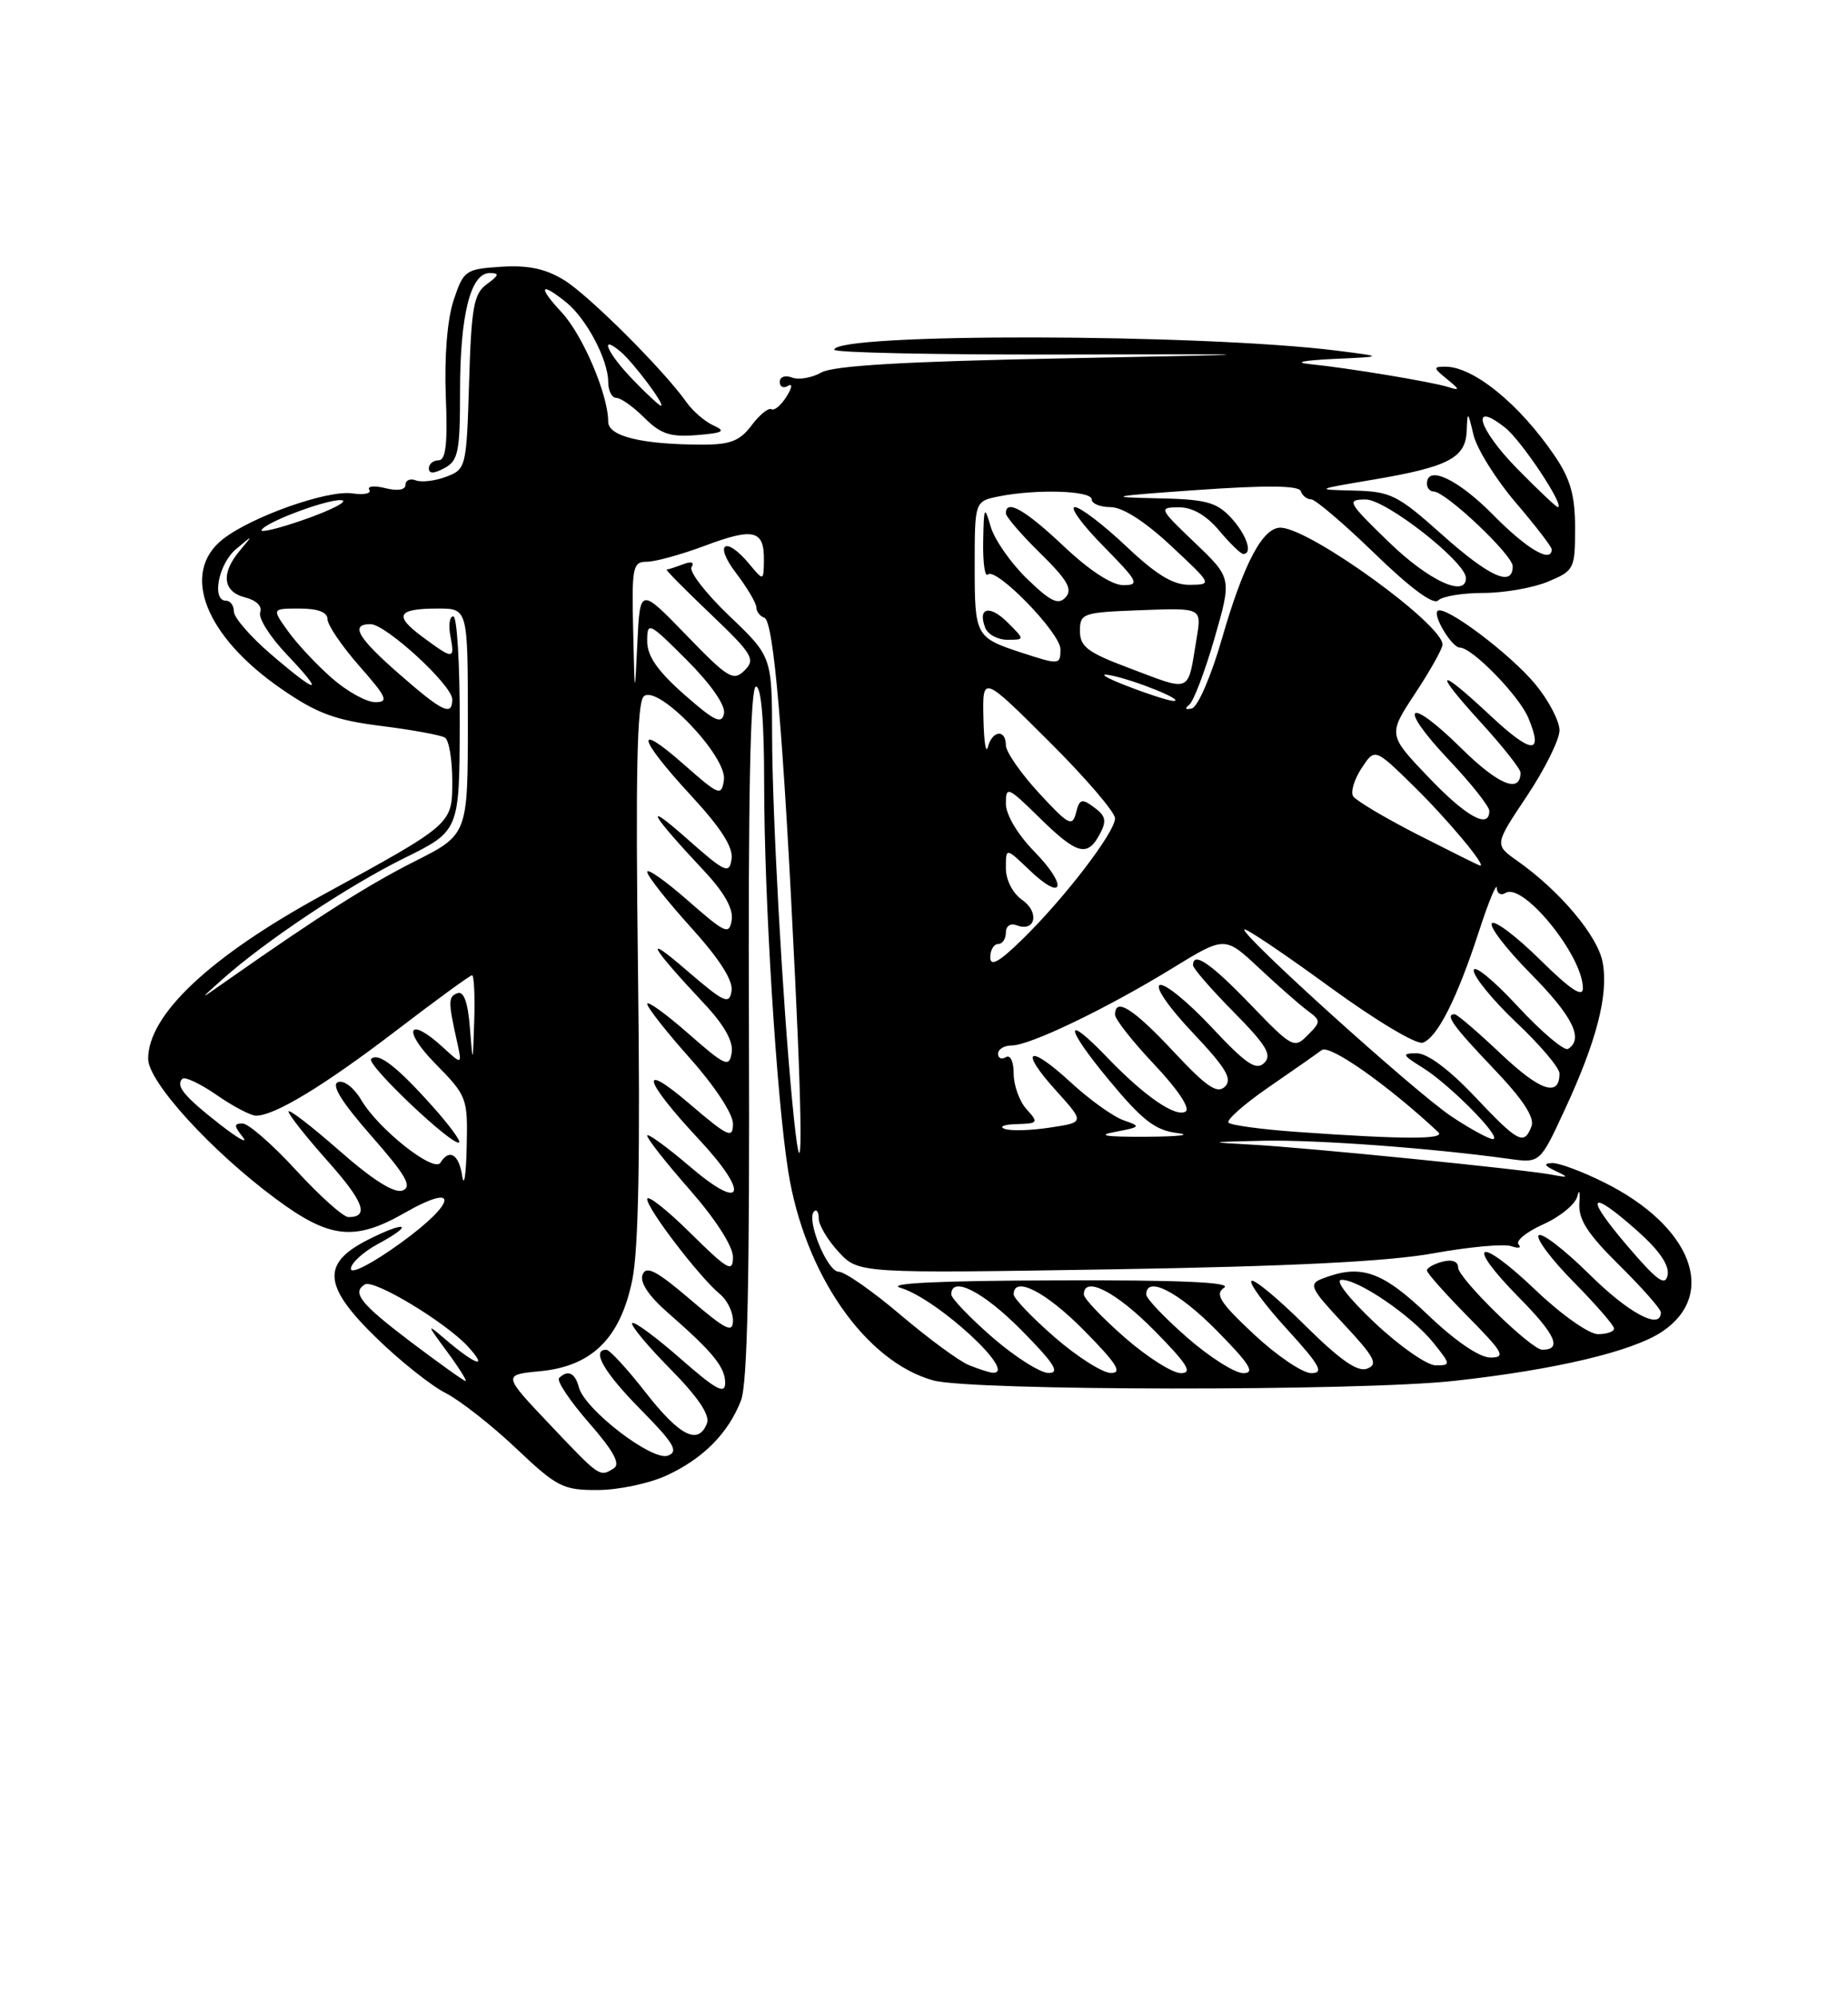 <?xml version="1.0" encoding="UTF-8" standalone="no"?>
<!DOCTYPE svg PUBLIC "-//W3C//DTD SVG 1.1//EN" "http://www.w3.org/Graphics/SVG/1.1/DTD/svg11.dtd" >
<svg xmlns="http://www.w3.org/2000/svg" xmlns:xlink="http://www.w3.org/1999/xlink" version="1.1" viewBox="0 0 237 256">
 <g >
 <path fill="currentColor"
d=" M 85.50 189.11 C 90.18 186.95 93.40 183.70 95.03 179.50 C 95.86 177.36 96.15 163.87 96.05 132.25 C 95.94 101.88 96.23 88.00 96.95 88.00 C 97.63 88.00 98.00 92.40 98.00 100.42 C 98.00 115.09 99.59 140.76 101.09 150.15 C 103.18 163.28 110.97 174.51 119.68 176.93 C 124.55 178.28 174.35 178.33 186.50 176.99 C 199.50 175.56 209.37 173.22 213.18 170.67 C 220.32 165.87 216.92 157.13 205.76 151.57 C 202.93 150.16 199.91 149.03 199.05 149.07 C 197.92 149.12 198.04 149.40 199.50 150.09 C 201.25 150.91 201.19 150.97 198.99 150.56 C 195.38 149.88 167.57 147.09 160.50 146.71 C 154.81 146.40 154.89 146.37 162.00 146.21 C 168.86 146.07 183.54 147.15 193.50 148.53 C 197.50 149.09 197.50 149.09 200.65 142.29 C 204.78 133.40 206.31 127.46 205.53 123.33 C 204.90 119.94 200.04 114.18 194.58 110.33 C 191.65 108.27 191.65 108.27 195.83 102.02 C 198.12 98.58 200.00 94.80 200.00 93.61 C 200.00 92.43 198.62 89.78 196.92 87.72 C 193.69 83.81 185.22 77.45 184.36 78.31 C 183.74 78.93 186.21 83.00 187.21 83.00 C 188.80 83.00 194.83 89.18 196.01 92.03 C 197.99 96.80 196.44 96.69 191.06 91.65 C 184.29 85.32 183.70 85.79 189.90 92.58 C 192.70 95.65 195.00 98.55 195.00 99.02 C 195.00 101.76 192.16 100.60 187.43 95.93 C 180.45 89.04 179.11 90.31 185.84 97.43 C 188.68 100.43 191.00 103.36 191.00 103.94 C 191.00 106.33 188.04 104.69 183.17 99.59 C 178.00 94.17 178.00 94.17 181.50 88.86 C 183.43 85.94 185.00 83.13 185.00 82.62 C 185.00 80.04 168.39 67.98 164.36 67.64 C 162.01 67.44 159.54 72.05 156.68 81.96 C 155.34 86.61 153.63 90.58 152.87 90.79 C 152.02 91.01 151.89 90.84 152.52 90.33 C 153.08 89.87 154.54 86.03 155.76 81.80 C 157.98 74.10 157.98 74.10 153.24 69.57 C 148.64 65.18 148.58 65.05 151.16 65.02 C 152.91 65.01 154.69 66.03 156.35 68.00 C 157.73 69.65 159.12 71.00 159.44 71.00 C 160.72 71.00 159.85 68.47 157.83 66.31 C 155.95 64.32 154.60 63.98 148.08 63.86 C 141.71 63.73 142.57 63.57 153.48 62.81 C 162.44 62.18 166.57 62.22 166.82 62.95 C 167.01 63.53 167.61 64.00 168.15 64.00 C 168.68 64.00 172.36 67.13 176.31 70.96 C 180.88 75.39 183.83 77.57 184.44 76.96 C 184.97 76.43 187.57 76.00 190.23 76.00 C 192.89 76.00 196.62 75.35 198.53 74.55 C 201.88 73.15 202.00 72.92 202.00 67.69 C 202.00 63.51 201.41 61.41 199.40 58.45 C 194.91 51.83 188.99 47.00 185.37 47.00 C 183.78 47.00 183.79 47.14 185.56 48.58 C 187.23 49.94 187.26 50.09 185.74 49.61 C 183.62 48.94 172.87 47.16 168.00 46.67 C 165.87 46.46 167.05 46.20 171.00 46.01 C 177.50 45.71 177.50 45.71 171.50 44.95 C 154.00 42.75 107.00 42.66 107.00 44.83 C 107.00 45.20 119.94 45.47 135.75 45.44 C 164.50 45.38 164.50 45.38 136.00 45.94 C 115.99 46.33 106.85 46.87 105.32 47.75 C 104.12 48.43 102.44 48.72 101.57 48.39 C 100.70 48.05 100.00 48.30 100.00 48.95 C 100.00 49.59 100.48 49.82 101.07 49.45 C 101.67 49.09 101.58 49.70 100.87 50.83 C 100.17 51.95 99.30 52.68 98.93 52.45 C 98.56 52.23 97.41 53.15 96.39 54.52 C 94.88 56.52 93.66 57.00 90.01 56.99 C 82.28 56.97 78.00 55.92 78.00 54.05 C 78.00 50.59 74.73 42.92 72.01 40.01 C 68.93 36.71 69.27 36.05 72.64 38.77 C 75.22 40.86 78.00 46.13 78.00 48.95 C 78.00 50.08 78.47 51.00 79.05 51.00 C 79.62 51.00 81.24 52.15 82.64 53.55 C 84.72 55.63 85.97 56.04 89.35 55.77 C 92.76 55.49 93.14 55.27 91.50 54.53 C 90.40 54.04 88.85 52.70 88.05 51.57 C 85.17 47.47 75.57 37.90 72.36 35.91 C 69.99 34.45 67.76 33.97 64.29 34.19 C 59.68 34.49 59.45 34.65 58.17 38.50 C 57.36 40.94 56.98 45.71 57.17 50.75 C 57.42 56.86 57.18 59.00 56.25 59.00 C 55.56 59.00 55.00 59.47 55.00 60.04 C 55.00 60.74 55.64 60.73 57.00 60.00 C 58.77 59.05 59.00 57.91 59.00 50.11 C 59.00 40.38 60.35 35.00 62.79 35.00 C 64.08 35.00 64.02 35.27 62.44 36.42 C 60.76 37.64 60.45 39.33 60.16 48.98 C 59.83 59.90 59.77 60.14 57.24 61.10 C 55.82 61.64 54.06 61.85 53.33 61.57 C 52.60 61.29 52.00 61.55 52.00 62.14 C 52.00 62.80 51.00 62.96 49.42 62.57 C 48.00 62.21 47.07 62.31 47.36 62.78 C 47.66 63.25 46.68 63.46 45.19 63.24 C 42.01 62.77 32.26 66.22 28.58 69.11 C 23.10 73.42 26.30 81.56 36.12 88.32 C 40.66 91.45 43.00 92.31 48.90 93.05 C 52.88 93.55 56.55 94.22 57.06 94.54 C 57.58 94.86 58.00 97.35 58.00 100.08 C 58.00 105.67 58.15 105.54 41.29 114.76 C 26.91 122.62 19.00 130.06 19.00 135.71 C 19.00 138.66 27.06 147.50 35.36 153.65 C 42.27 158.78 45.48 159.13 51.91 155.45 C 58.91 151.45 58.61 154.08 51.48 159.25 C 47.83 161.90 45.00 163.38 45.00 162.63 C 45.00 161.91 46.56 160.48 48.46 159.45 C 53.30 156.84 52.10 156.40 47.10 158.95 C 41.16 161.98 41.46 164.90 48.40 171.61 C 51.37 174.49 55.30 177.61 57.15 178.55 C 58.99 179.49 63.05 182.67 66.18 185.63 C 71.44 190.61 72.20 191.00 76.68 190.98 C 79.33 190.97 83.30 190.13 85.50 189.11 Z  M 70.49 182.56 C 64.47 176.21 64.47 176.21 69.28 175.75 C 75.92 175.11 79.54 171.54 81.08 164.10 C 81.89 160.22 82.12 148.03 81.82 124.43 C 81.50 99.16 81.69 90.08 82.56 89.26 C 84.32 87.62 93.29 96.97 92.84 99.98 C 92.52 102.08 92.23 101.97 87.75 98.02 C 81.28 92.32 81.76 94.54 88.57 101.91 C 92.45 106.10 94.05 108.59 93.82 110.10 C 93.53 112.09 93.03 111.86 88.00 107.41 C 82.39 102.46 83.35 104.22 90.30 111.63 C 92.86 114.35 94.06 116.48 93.84 117.90 C 93.53 119.87 93.06 119.67 88.25 115.45 C 85.36 112.92 83.00 111.25 83.00 111.75 C 83.00 112.25 85.51 115.43 88.57 118.82 C 92.26 122.89 94.03 125.66 93.82 127.01 C 93.54 128.83 92.88 128.52 88.00 124.32 C 82.41 119.50 83.30 121.16 90.30 128.63 C 92.86 131.35 94.06 133.48 93.84 134.90 C 93.53 136.87 93.06 136.67 88.25 132.45 C 85.36 129.92 83.00 128.22 83.00 128.67 C 83.01 129.13 85.48 132.27 88.50 135.66 C 91.65 139.19 94.00 142.77 94.00 144.03 C 94.00 146.01 93.39 145.72 88.36 141.42 C 81.81 135.83 82.54 138.45 89.64 146.04 C 96.18 153.04 95.40 155.44 88.50 149.54 C 85.47 146.96 83.00 145.17 83.00 145.56 C 83.00 145.96 85.47 149.10 88.50 152.54 C 91.77 156.27 94.00 159.74 94.00 161.12 C 94.00 163.16 93.35 162.79 88.50 158.00 C 85.47 155.01 83.00 153.08 83.00 153.69 C 83.00 154.95 89.73 163.73 92.33 165.87 C 93.25 166.63 94.00 168.14 94.00 169.24 C 94.00 170.92 93.10 170.47 88.50 166.54 C 84.20 162.87 82.87 162.18 82.41 163.37 C 82.03 164.35 83.18 166.09 85.59 168.20 C 91.45 173.32 93.00 175.22 93.00 177.27 C 93.00 178.77 91.79 178.11 87.27 174.14 C 84.12 171.38 81.34 169.33 81.08 169.58 C 80.83 169.84 83.02 172.48 85.95 175.45 C 89.50 179.04 91.07 181.37 90.67 182.42 C 89.57 185.28 87.18 184.08 82.82 178.50 C 80.46 175.47 78.18 173.00 77.76 173.00 C 75.79 173.00 77.45 175.90 82.18 180.68 C 86.43 184.99 87.06 186.04 85.67 186.57 C 83.68 187.34 74.99 180.67 74.24 177.82 C 73.75 175.95 72.82 175.52 71.70 176.63 C 71.36 176.98 73.07 179.54 75.51 182.34 C 78.66 185.93 79.60 187.64 78.73 188.19 C 76.90 189.35 76.96 189.39 70.49 182.56 Z  M 52.65 171.97 C 46.25 167.12 45.09 165.68 46.79 164.63 C 47.94 163.92 57.18 169.49 60.04 172.62 C 62.71 175.56 60.98 174.97 57.04 171.60 C 54.69 169.60 54.70 169.67 57.34 173.25 C 58.86 175.31 59.92 177.00 59.70 177.00 C 59.48 177.00 56.31 174.73 52.65 171.97 Z  M 124.26 174.97 C 123.03 174.48 119.09 171.58 115.50 168.54 C 111.91 165.49 108.34 163.00 107.56 163.00 C 106.09 163.00 103.36 156.31 104.40 155.27 C 104.73 154.94 105.00 155.35 105.00 156.19 C 105.00 157.02 106.15 158.95 107.55 160.46 C 110.11 163.22 110.11 163.22 142.80 162.69 C 165.53 162.32 178.04 161.69 183.84 160.64 C 188.43 159.81 192.93 159.40 193.84 159.73 C 194.75 160.05 195.16 159.95 194.75 159.50 C 194.34 159.05 195.77 157.89 197.92 156.92 C 200.08 155.96 202.04 154.34 202.29 153.34 C 202.53 152.33 202.65 152.72 202.55 154.21 C 202.40 156.29 203.60 158.15 207.68 162.18 C 210.61 165.07 213.00 167.78 213.00 168.22 C 213.00 170.53 208.88 168.33 203.81 163.31 C 200.64 160.18 197.73 157.94 197.33 158.33 C 196.94 158.73 198.95 161.41 201.81 164.31 C 204.66 167.20 207.00 169.89 207.00 170.28 C 207.00 170.68 206.07 171.00 204.93 171.00 C 203.77 171.00 200.22 168.49 196.92 165.34 C 189.52 158.28 187.73 159.13 194.83 166.33 C 199.52 171.08 200.37 173.00 197.79 173.00 C 196.37 173.00 187.00 163.84 187.00 162.46 C 187.00 161.68 186.22 161.39 185.00 161.71 C 183.90 162.00 183.00 162.50 183.00 162.84 C 183.00 163.17 185.35 165.81 188.22 168.72 C 192.81 173.37 193.16 174.00 191.14 174.00 C 189.73 174.00 186.64 171.89 183.09 168.50 C 177.21 162.89 174.49 161.97 169.55 163.90 C 167.79 164.59 168.05 165.13 172.33 169.71 C 176.29 173.95 176.78 174.87 175.34 175.42 C 174.11 175.90 171.88 174.34 167.34 169.85 C 163.88 166.42 160.80 163.87 160.49 164.18 C 160.17 164.49 162.23 167.28 165.06 170.37 C 169.29 175.01 169.84 176.00 168.17 176.00 C 167.05 176.00 163.75 173.76 160.82 171.03 C 156.44 166.93 155.76 165.87 157.00 165.04 C 158.03 164.35 151.29 164.05 135.50 164.11 C 120.30 164.15 113.52 164.48 115.50 165.07 C 120.25 166.49 130.79 176.24 127.25 175.94 C 126.84 175.90 125.49 175.47 124.26 174.97 Z  M 127.25 171.39 C 124.36 168.87 122.00 166.41 122.00 165.91 C 122.00 163.46 126.12 165.56 131.00 170.50 C 135.21 174.76 135.99 175.99 134.47 175.98 C 133.38 175.96 130.14 173.90 127.25 171.39 Z  M 135.25 171.39 C 132.36 168.87 130.00 166.41 130.00 165.91 C 130.00 163.46 134.12 165.56 139.00 170.50 C 143.21 174.76 143.99 175.99 142.47 175.98 C 141.38 175.96 138.14 173.90 135.25 171.39 Z  M 144.23 171.42 C 141.35 168.90 139.00 166.43 139.00 165.92 C 139.00 163.46 143.11 165.55 148.00 170.50 C 152.27 174.82 153.01 176.00 151.45 176.00 C 150.36 176.00 147.11 173.94 144.23 171.42 Z  M 152.23 171.42 C 149.35 168.90 147.00 166.43 147.00 165.92 C 147.00 163.46 151.11 165.55 156.00 170.50 C 160.27 174.82 161.01 176.00 159.45 176.00 C 158.36 176.00 155.11 173.94 152.23 171.42 Z  M 176.30 169.54 C 172.91 166.34 171.14 164.06 172.05 164.04 C 174.23 163.99 181.05 168.66 183.83 172.11 C 186.08 174.92 186.09 175.00 184.12 175.00 C 183.01 175.00 179.48 172.54 176.30 169.54 Z  M 208.67 159.65 C 203.13 153.17 203.77 152.25 209.99 157.77 C 212.78 160.24 214.11 162.18 213.87 163.42 C 213.57 164.93 212.53 164.17 208.67 159.65 Z  M 37.98 150.00 C 34.95 146.70 31.85 144.00 31.11 144.00 C 29.98 144.00 29.98 144.28 31.13 145.73 C 31.88 146.68 30.59 145.97 28.26 144.16 C 23.63 140.55 22.49 139.17 23.38 138.28 C 23.70 137.96 25.68 138.89 27.79 140.35 C 29.89 141.81 32.16 143.00 32.84 143.00 C 35.23 143.00 41.59 139.14 50.79 132.11 C 55.90 128.20 60.29 125.00 60.54 125.00 C 60.79 125.00 60.92 127.59 60.82 130.75 C 60.64 136.50 60.64 136.50 60.26 131.69 C 60.01 128.51 59.48 127.02 58.69 127.29 C 57.47 127.73 57.46 128.35 58.61 133.50 C 59.27 136.50 59.27 136.50 56.82 134.25 C 52.38 130.17 51.50 131.91 55.79 136.29 C 59.91 140.48 60.00 140.71 59.85 147.04 C 59.77 150.59 59.51 152.26 59.28 150.75 C 58.86 147.94 57.62 147.18 56.48 149.03 C 55.66 150.36 48.55 144.75 46.35 141.02 C 45.40 139.41 44.10 138.41 43.35 138.70 C 42.44 139.04 43.82 141.26 47.62 145.59 C 52.07 150.66 52.90 152.10 51.63 152.59 C 50.58 152.99 47.83 151.26 43.52 147.48 C 39.93 144.33 37.00 142.08 37.00 142.47 C 37.00 142.86 39.23 145.68 41.96 148.75 C 46.66 154.01 47.40 156.00 44.69 156.00 C 44.03 156.00 41.01 153.30 37.98 150.00 Z  M 55.45 141.78 C 50.87 136.66 48.50 134.84 47.60 135.73 C 46.92 136.42 58.19 147.08 58.89 146.42 C 59.10 146.22 57.56 144.13 55.45 141.78 Z  M 101.61 141.28 C 100.36 128.29 99.04 104.43 99.02 94.33 C 99.00 84.16 99.00 84.16 93.53 78.94 C 90.52 76.07 88.34 73.25 88.69 72.69 C 89.09 72.05 88.66 71.92 87.58 72.33 C 86.62 72.70 85.68 73.00 85.49 73.00 C 85.30 73.00 87.83 75.56 91.11 78.68 C 96.53 83.85 96.92 84.51 95.49 85.93 C 94.05 87.36 93.37 86.94 88.00 81.39 C 82.08 75.28 82.08 75.28 81.74 82.39 C 81.40 89.50 81.40 89.50 81.20 80.75 C 81.01 72.65 81.15 72.00 82.96 72.00 C 84.04 72.00 87.41 71.07 90.45 69.93 C 96.67 67.60 98.01 67.94 97.97 71.81 C 97.93 74.50 97.93 74.50 96.06 72.25 C 93.02 68.61 91.51 69.67 94.38 73.43 C 95.82 75.32 97.00 77.31 97.00 77.85 C 97.00 78.39 97.47 78.99 98.03 79.18 C 99.22 79.57 100.46 94.05 101.97 125.40 C 103.03 147.15 102.86 154.28 101.61 141.28 Z  M 143.00 145.08 C 146.31 144.45 146.37 144.37 144.10 143.59 C 142.79 143.14 139.74 140.96 137.33 138.74 C 131.87 133.70 130.60 134.45 135.48 139.84 C 139.11 143.86 139.11 143.86 134.62 144.53 C 132.15 144.91 129.53 144.97 128.81 144.68 C 128.09 144.39 128.81 144.12 130.40 144.08 C 133.15 144.00 133.22 143.90 131.65 142.17 C 130.74 141.17 130.00 139.11 130.00 137.61 C 130.00 136.05 129.57 135.15 129.00 135.50 C 128.45 135.84 128.00 135.64 128.00 135.06 C 128.00 134.48 128.79 134.00 129.75 134.00 C 132.08 134.00 141.90 129.28 150.29 124.14 C 157.08 119.97 157.08 119.97 161.43 124.04 C 163.82 126.28 166.62 128.74 167.64 129.50 C 169.43 130.83 169.43 130.95 167.70 132.69 C 165.97 134.44 165.71 134.29 160.37 128.75 C 155.26 123.45 153.00 121.90 153.00 123.72 C 153.00 124.11 155.34 126.81 158.21 129.71 C 162.43 133.99 163.17 135.22 162.13 136.24 C 161.09 137.26 159.80 136.38 155.40 131.68 C 152.40 128.47 149.41 126.03 148.75 126.25 C 148.07 126.48 149.88 129.11 152.95 132.35 C 157.24 136.89 158.09 138.31 157.09 139.28 C 156.10 140.25 154.73 139.31 150.47 134.75 C 145.31 129.24 143.00 127.79 143.00 130.06 C 143.00 130.64 145.28 133.53 148.06 136.47 C 151.06 139.64 152.68 142.08 152.05 142.47 C 150.78 143.26 146.77 140.50 142.05 135.59 C 136.40 129.70 136.49 131.52 142.19 138.40 C 146.52 143.62 148.15 144.88 151.00 145.23 C 152.93 145.47 151.12 145.68 147.00 145.70 C 141.79 145.73 140.57 145.53 143.00 145.08 Z  M 166.33 145.08 C 161.84 144.76 157.89 144.23 157.56 143.90 C 157.24 143.57 159.52 141.55 162.63 139.40 C 165.75 137.26 168.84 135.09 169.51 134.59 C 170.53 133.83 178.01 139.09 184.45 145.11 C 185.47 146.06 179.98 146.05 166.33 145.08 Z  M 186.19 143.13 C 181.56 140.06 159.04 119.74 159.58 119.13 C 159.76 118.92 164.67 122.23 170.49 126.47 C 176.46 130.82 181.69 133.95 182.49 133.64 C 184.37 132.92 186.85 128.00 189.63 119.50 C 190.88 115.65 191.93 113.09 191.96 113.81 C 191.98 114.53 192.49 114.82 193.08 114.45 C 195.33 113.06 203.00 122.50 203.00 126.67 C 203.00 127.91 201.38 126.83 197.52 123.02 C 194.51 120.05 191.73 117.94 191.33 118.33 C 190.94 118.73 193.18 121.64 196.31 124.81 C 201.68 130.24 203.15 133.17 201.10 134.44 C 200.61 134.74 197.69 132.27 194.60 128.94 C 191.52 125.61 189.00 123.56 189.00 124.39 C 189.00 125.21 191.47 128.23 194.50 131.09 C 197.53 133.95 200.00 136.87 200.00 137.59 C 200.00 140.67 197.53 139.85 192.50 135.09 C 189.54 132.29 186.87 130.00 186.56 130.00 C 185.26 130.00 186.31 131.47 191.52 136.94 C 195.31 140.90 196.84 143.24 196.41 144.36 C 195.46 146.85 194.72 146.46 189.09 140.50 C 185.85 137.08 183.06 135.00 181.69 135.00 C 179.72 135.01 179.80 135.20 182.50 136.88 C 186.03 139.09 192.82 146.00 191.45 146.00 C 190.93 145.99 188.56 144.70 186.19 143.13 Z  M 28.50 125.54 C 33.96 120.66 44.62 113.55 51.82 110.00 C 58.92 106.50 58.92 106.50 58.96 92.75 C 58.98 85.19 58.61 79.00 58.14 79.00 C 57.66 79.00 57.49 80.12 57.76 81.50 C 58.34 84.57 58.17 84.58 54.21 81.65 C 50.46 78.89 50.94 78.00 56.17 78.00 C 60.00 78.00 60.00 78.00 60.00 92.49 C 60.00 106.97 60.00 106.97 53.17 110.41 C 47.13 113.46 40.81 117.47 29.00 125.76 C 25.50 128.22 25.50 128.22 28.50 125.54 Z  M 127.00 122.70 C 127.00 121.77 127.45 121.00 128.00 121.00 C 128.55 121.00 129.00 120.34 129.00 119.53 C 129.00 118.68 129.59 118.29 130.40 118.60 C 132.78 119.51 133.35 116.93 131.11 115.36 C 129.87 114.50 129.00 112.80 129.00 111.26 C 129.00 108.63 129.00 108.63 131.99 111.49 C 136.38 115.70 137.01 113.62 132.69 109.19 C 130.50 106.95 129.00 104.43 129.00 103.00 C 129.00 100.72 129.25 100.83 133.29 104.79 C 138.12 109.54 139.45 109.90 141.04 106.92 C 141.95 105.23 141.82 104.58 140.33 103.49 C 138.73 102.31 138.44 102.39 137.99 104.19 C 137.53 106.02 137.02 105.74 133.24 101.64 C 130.91 99.11 129.00 96.36 129.00 95.52 C 129.00 93.43 127.25 93.60 126.69 95.75 C 126.44 96.71 126.18 95.03 126.12 92.02 C 126.00 86.54 126.00 86.54 134.50 95.00 C 139.18 99.65 143.00 104.10 143.00 104.89 C 143.00 106.67 136.46 115.20 131.06 120.45 C 128.12 123.32 127.00 123.94 127.00 122.70 Z  M 181.82 106.98 C 177.60 104.82 173.87 102.60 173.53 102.05 C 173.19 101.51 173.68 99.89 174.61 98.47 C 176.31 95.88 176.31 95.88 181.23 100.69 C 185.54 104.90 190.73 111.09 189.82 110.95 C 189.64 110.92 186.05 109.13 181.82 106.98 Z  M 87.75 89.02 C 84.33 86.00 83.00 84.09 83.00 82.18 C 83.00 79.63 83.20 79.72 88.10 84.62 C 91.20 87.73 93.06 90.41 92.85 91.46 C 92.56 92.88 91.63 92.43 87.75 89.02 Z  M 51.23 86.42 C 45.85 81.72 44.86 80.00 47.52 80.00 C 49.48 80.00 58.00 87.83 58.00 89.63 C 58.00 91.85 56.77 91.26 51.23 86.42 Z  M 42.52 86.88 C 40.57 85.17 38.05 82.47 36.92 80.88 C 34.86 78.00 34.86 78.00 38.43 78.00 C 40.77 78.00 42.00 78.47 42.00 79.36 C 42.00 80.11 43.84 82.81 46.08 85.36 C 49.62 89.38 49.89 90.00 48.12 90.00 C 46.99 90.00 44.47 88.60 42.52 86.88 Z  M 144.50 87.91 C 141.75 86.85 140.80 86.24 142.39 86.55 C 145.53 87.16 152.12 89.83 150.50 89.84 C 149.95 89.84 147.25 88.98 144.50 87.91 Z  M 34.75 83.86 C 32.14 81.62 30.00 79.16 30.00 78.40 C 30.00 77.63 29.55 77.00 29.00 77.00 C 27.11 77.00 28.00 72.31 30.25 70.40 C 32.50 68.50 32.50 68.50 30.75 70.58 C 28.30 73.49 28.57 75.85 31.43 76.57 C 32.88 76.94 33.66 77.71 33.37 78.48 C 33.09 79.20 34.63 81.63 36.78 83.89 C 41.75 89.11 40.86 89.10 34.75 83.86 Z  M 144.50 85.51 C 139.48 83.62 138.50 82.86 138.50 80.88 C 138.50 78.60 138.84 78.49 146.30 78.21 C 154.11 77.91 154.11 77.91 153.48 81.71 C 152.26 89.03 153.00 88.71 144.50 85.51 Z  M 131.00 83.65 C 125.11 81.72 125.00 81.52 125.00 72.57 C 125.00 64.25 125.00 64.25 128.12 63.62 C 132.94 62.66 140.00 62.88 140.00 64.00 C 140.00 64.55 141.09 65.00 142.43 65.00 C 143.96 65.00 146.83 66.83 150.18 69.96 C 155.47 74.90 155.49 74.92 152.60 74.96 C 150.46 74.99 148.31 73.69 144.41 70.00 C 141.50 67.25 138.55 65.00 137.85 65.00 C 137.15 65.00 138.79 67.25 141.50 70.00 C 145.97 74.54 146.21 75.00 144.06 75.00 C 142.59 75.00 139.69 73.10 136.41 70.00 C 131.46 65.33 129.00 63.93 129.00 65.79 C 129.00 66.23 130.99 68.54 133.42 70.92 C 136.89 74.32 137.59 75.54 136.67 76.55 C 135.73 77.59 134.75 77.12 131.72 74.19 C 129.64 72.18 127.54 69.17 127.06 67.52 C 126.25 64.75 126.17 64.91 126.09 69.42 C 126.04 72.12 126.31 74.02 126.69 73.64 C 127.71 72.62 136.00 81.13 136.00 83.21 C 136.00 85.22 135.86 85.24 131.00 83.65 Z  M 129.25 79.81 C 126.94 77.49 125.34 77.85 126.35 80.46 C 126.67 81.31 127.95 82.00 129.19 82.00 C 131.44 82.00 131.44 82.00 129.25 79.81 Z  M 178.16 69.52 C 172.82 64.35 172.65 64.04 175.14 64.02 C 177.73 64.00 188.00 72.04 188.00 74.09 C 188.00 76.64 183.22 74.42 178.16 69.52 Z  M 184.91 68.50 C 179.23 63.43 178.35 62.99 173.62 62.88 C 168.58 62.76 168.61 62.74 176.15 61.47 C 185.78 59.84 187.97 58.69 188.10 55.21 C 188.20 52.64 188.24 52.67 188.97 55.74 C 189.40 57.53 191.83 61.42 194.37 64.40 C 196.92 67.38 199.00 70.08 199.00 70.41 C 199.00 72.25 195.81 70.38 191.50 66.00 C 186.98 61.42 183.00 59.54 183.00 62.00 C 183.00 62.55 183.39 63.00 183.86 63.00 C 185.40 63.00 194.00 71.13 194.00 72.58 C 194.00 75.30 191.03 73.96 184.91 68.50 Z  M 33.55 67.92 C 34.25 66.79 42.68 63.73 43.93 64.14 C 44.52 64.34 42.32 65.44 39.04 66.59 C 35.76 67.74 33.29 68.33 33.55 67.92 Z  M 194.60 60.10 C 189.58 55.00 188.45 51.20 193.02 54.81 C 195.14 56.47 200.79 65.00 199.78 65.00 C 199.58 65.00 197.25 62.79 194.60 60.10 Z  M 81.20 48.70 C 77.93 45.33 76.75 42.72 79.55 45.04 C 81.20 46.41 85.39 52.00 84.76 52.00 C 84.56 52.00 82.95 50.52 81.20 48.70 Z "/>
</g>
</svg>